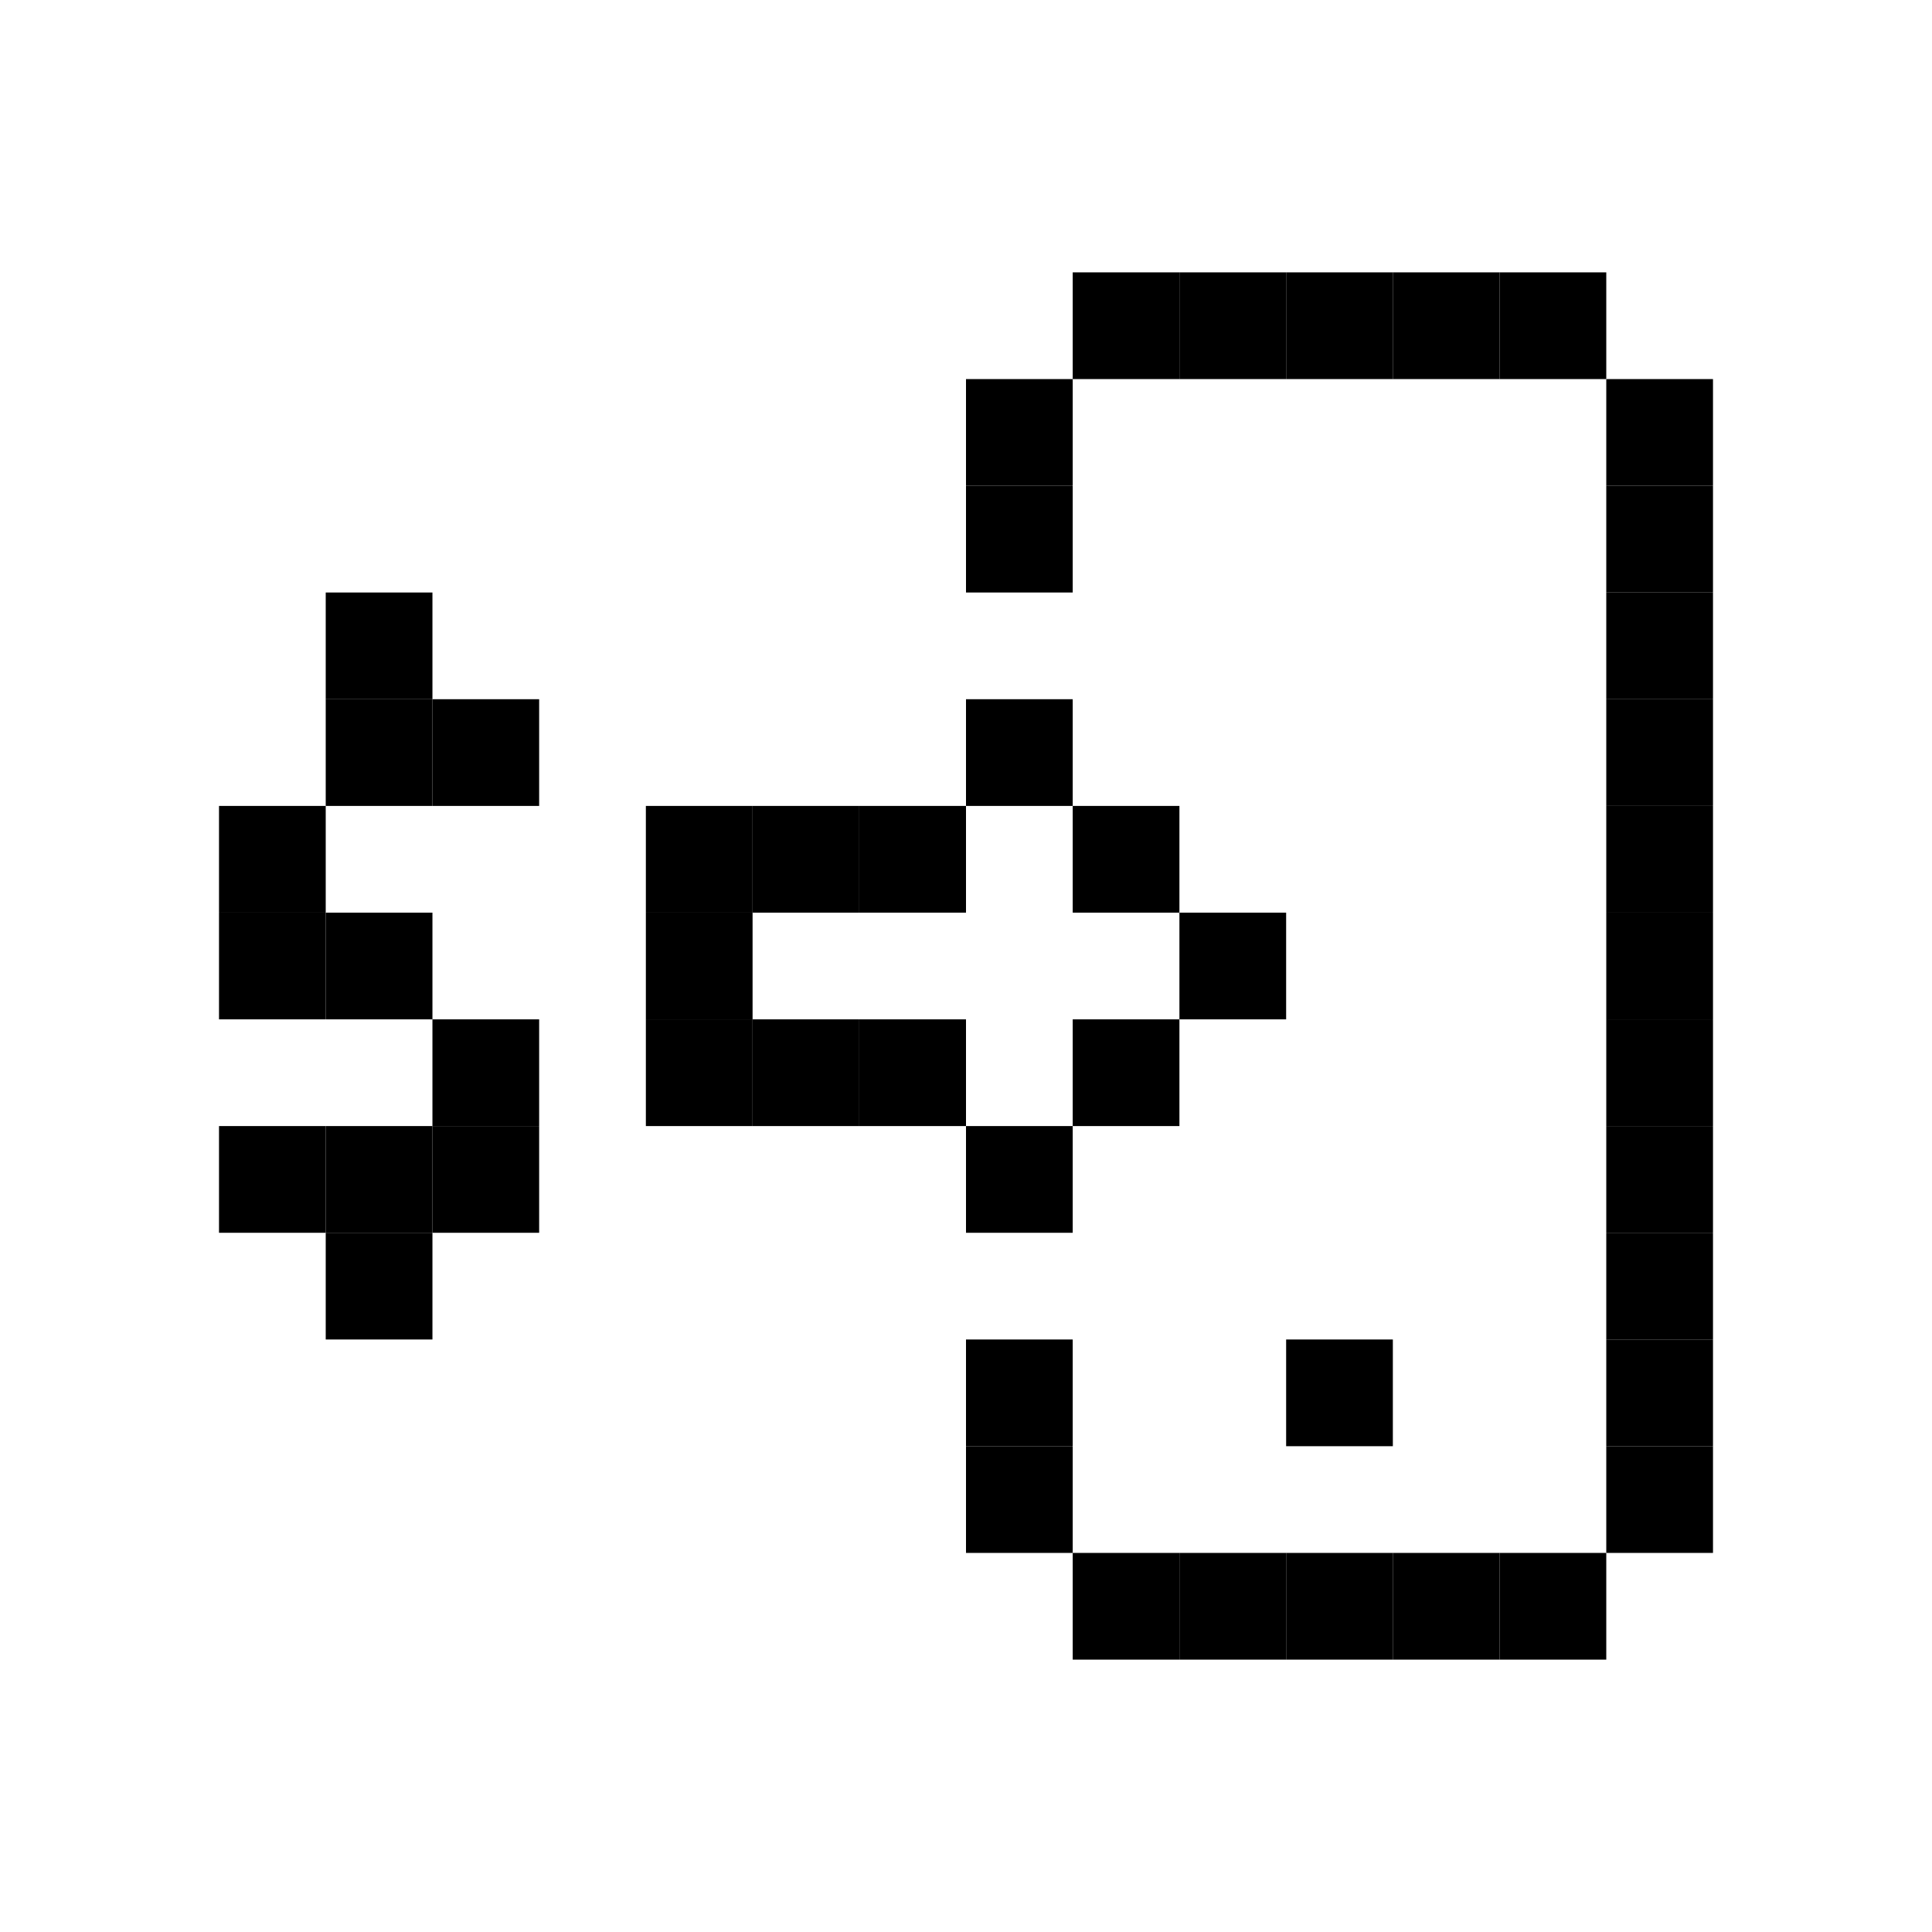 <svg id="_1" height="512" viewBox="0 0 512 512" width="512" xmlns="http://www.w3.org/2000/svg" data-name="1"><path d="m171.16 270.14h28.28v28.28h-28.28z"/><path d="m256 298.42h28.28v28.28h-28.28z"/><path d="m284.28 270.14h28.28v28.28h-28.28z"/><path d="m284.28 213.58h28.28v28.28h-28.28z"/><path d="m312.56 241.86h28.28v28.28h-28.28z"/><path d="m58.04 298.42h28.28v28.28h-28.28z"/><path d="m199.44 270.14h28.28v28.28h-28.28z"/><path d="m227.72 270.14h28.28v28.28h-28.28z"/><path d="m171.16 213.58h28.28v28.28h-28.28z"/><path d="m171.16 241.86h28.28v28.28h-28.28z"/><path d="m256 185.3h28.28v28.28h-28.28z"/><path d="m199.44 213.58h28.28v28.28h-28.28z"/><path d="m227.72 213.58h28.28v28.28h-28.28z"/><path d="m86.32 185.3h28.28v28.28h-28.28z"/><path d="m86.32 157.02h28.28v28.28h-28.28z"/><path d="m114.6 270.14h28.28v28.28h-28.28z"/><path d="m86.32 241.86h28.28v28.28h-28.28z"/><path d="m58.04 241.86h28.28v28.28h-28.28z"/><path d="m58.04 213.58h28.28v28.28h-28.28z"/><path d="m114.6 185.3h28.28v28.28h-28.28z"/><path d="m86.32 298.42h28.28v28.28h-28.28z"/><path d="m86.32 326.7h28.28v28.28h-28.28z"/><path d="m256 354.98h28.28v28.28h-28.28z"/><path d="m256 383.26h28.28v28.28h-28.28z"/><path d="m425.68 354.98h28.28v28.28h-28.28z"/><path d="m340.84 354.98h28.28v28.28h-28.28z"/><path d="m284.28 411.54h28.28v28.28h-28.28z"/><path d="m425.68 383.26h28.28v28.28h-28.28z"/><path d="m312.56 411.54h28.28v28.28h-28.28z"/><path d="m340.84 411.54h28.28v28.28h-28.28z"/><path d="m369.12 411.54h28.28v28.28h-28.28z"/><path d="m340.84 72.18h28.28v28.28h-28.28z"/><path d="m369.12 72.18h28.28v28.28h-28.28z"/><path d="m397.4 411.54h28.28v28.28h-28.28z"/><path d="m425.68 326.7h28.28v28.28h-28.28z"/><path d="m425.68 298.42h28.28v28.28h-28.28z"/><path d="m425.68 270.14h28.28v28.28h-28.28z"/><path d="m425.68 241.86h28.28v28.28h-28.28z"/><path d="m425.68 213.58h28.28v28.28h-28.28z"/><path d="m425.68 185.3h28.28v28.28h-28.28z"/><path d="m256 128.74h28.28v28.28h-28.28z"/><path d="m425.68 157.02h28.28v28.28h-28.28z"/><path d="m256 100.46h28.28v28.28h-28.28z"/><path d="m425.68 100.46h28.28v28.28h-28.28z"/><path d="m284.28 72.18h28.28v28.28h-28.28z"/><path d="m425.68 128.74h28.28v28.28h-28.28z"/><path d="m312.56 72.18h28.28v28.28h-28.28z"/><path d="m397.4 72.18h28.28v28.28h-28.28z"/><path d="m114.6 298.42h28.28v28.28h-28.28z"/></svg>